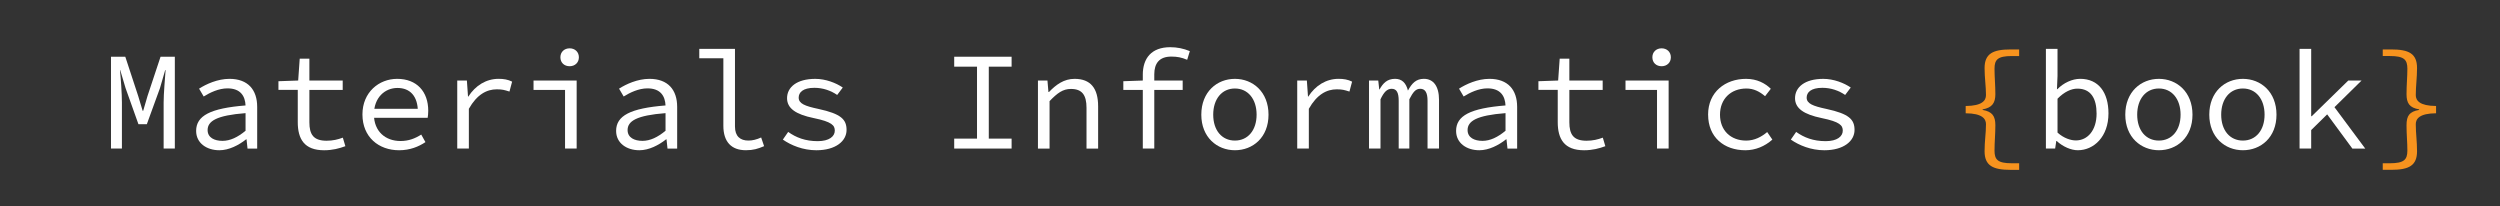 <?xml version="1.0" encoding="UTF-8"?>
<svg id="Layer_1" xmlns="http://www.w3.org/2000/svg" version="1.1" viewBox="0 0 1446.44 119.34">
  <rect x="0" y="0" width="1446.44" height="119.34" fill="#333333" stroke="none"/>
  <!-- Generator: Adobe Illustrator 29.3.1, SVG Export Plug-In . SVG Version: 2.1.0 Build 151)  -->
  <defs>
    <style>
      .st0 {
        fill: #fff;
      }

      .st1 {
        fill: #f7931e;
      }
    </style>
  </defs>
  <g id="Layer_2">
    <g>
      <path class="st0" d="M64.23,32.82h8.26l7.45,22.68,2.59,8.59h.32l2.51-8.59,7.53-22.68h8.26v53.13h-6.48v-26.57c0-5.18.81-14.25,1.13-18.79h-.24l-3,10.37-7.61,20.9h-4.86l-7.45-20.9-3.08-10.37h-.16c.49,4.54,1.13,13.61,1.13,18.79v26.57h-6.32v-53.13h.02Z"/>
      <path class="st0" d="M113.48,75.75c0-8.83,8.26-13.12,28.59-14.74-.24-5.35-2.83-9.88-10.45-9.88-5.1,0-10.12,2.43-13.77,4.7l-2.67-4.54c4.05-2.59,10.69-5.67,17.58-5.67,10.77,0,16.04,6.4,16.04,16.2v24.14h-5.59l-.57-5.35h-.24c-4.29,3.4-9.96,6.32-15.47,6.32-7.37,0-13.45-4.13-13.45-11.18ZM142.07,75.67v-10.21c-16.85,1.3-21.95,4.62-21.95,9.8,0,4.45,4.05,6.24,8.58,6.24s8.83-2.11,13.36-5.83h0Z"/>
      <path class="st0" d="M172.28,70.64v-18.63h-11.18v-5.02l11.42-.4.89-12.64h5.59v12.64h19.28v5.43h-19.28v18.71c0,7.05,2.35,10.69,9.96,10.69,3.64,0,6.56-.73,9.4-1.78l1.46,4.94c-3.56,1.3-7.37,2.35-12.31,2.35-11.5,0-15.23-6.56-15.23-16.28h0Z"/>
      <path class="st0" d="M209.7,66.19c0-12.8,9.56-20.57,20.09-20.57,11.34,0,17.98,7.37,17.98,18.47,0,1.54-.16,3-.32,4.05h-33.29v-5.18h29.32l-1.7,1.86c0-9.31-4.62-13.93-11.83-13.93s-13.61,5.51-13.61,15.31,6.64,15.39,15.39,15.39c4.7,0,8.42-1.46,11.99-3.73l2.43,4.37c-3.89,2.59-8.91,4.7-15.23,4.7-11.82,0-21.22-7.61-21.22-20.73h0Z"/>
      <path class="st0" d="M264.54,46.59h5.59l.65,9.31h.16c4.13-6.4,10.29-10.29,17.58-10.29,2.92,0,5.35.41,7.78,1.62l-1.54,5.75c-2.75-.89-4.21-1.3-7.29-1.3-5.91,0-11.5,3-16.2,11.26v23h-6.72v-39.36h0Z"/>
      <path class="st0" d="M326.91,52.02h-18.22v-5.43h24.95v39.36h-6.72v-33.94h-.01ZM324.23,33.14c0-3.08,2.27-5.18,5.35-5.18s5.35,2.11,5.35,5.18-2.27,5.18-5.35,5.18-5.35-2.02-5.35-5.18Z"/>
      <path class="st0" d="M356.47,75.75c0-8.83,8.26-13.12,28.59-14.74-.24-5.35-2.83-9.88-10.45-9.88-5.1,0-10.12,2.43-13.77,4.7l-2.67-4.54c4.05-2.59,10.69-5.67,17.58-5.67,10.77,0,16.04,6.4,16.04,16.2v24.14h-5.59l-.57-5.35h-.24c-4.29,3.4-9.96,6.32-15.47,6.32-7.37,0-13.45-4.13-13.45-11.18h0ZM385.06,75.67v-10.21c-16.85,1.3-21.95,4.62-21.95,9.8,0,4.45,4.05,6.24,8.58,6.24s8.83-2.11,13.36-5.83h.01Z"/>
      <path class="st0" d="M418.52,72.75v-39.04h-13.93v-5.43h20.65v44.95c0,5.67,3.08,8.1,7.78,8.1,2.27,0,4.7-.57,7.37-1.78l1.7,5.02c-3.64,1.54-6.24,2.35-10.53,2.35-8.42,0-13.04-4.86-13.04-14.17Z"/>
      <path class="st0" d="M452.94,80.77l3.08-4.45c4.54,3.24,9.88,5.35,17.09,5.35,6.64,0,9.88-2.75,9.88-6.07,0-3-1.54-5.1-12.23-7.29-10.29-2.11-15.39-5.59-15.39-11.5,0-6.32,5.59-11.18,16.36-11.18,5.99,0,11.99,2.35,15.88,5.02l-3.24,4.29c-3.64-2.51-8.18-4.13-13.2-4.13-6.64,0-9.07,2.67-9.07,5.67,0,3.4,3.4,4.86,11.5,6.56,13.04,2.83,16.2,6.07,16.2,12.15,0,6.4-6.24,11.74-17.49,11.74-7.69,0-14.58-2.83-19.36-6.16h-.01Z"/>
      <path class="st0" d="M552.08,80.2h13.2v-41.63h-13.2v-5.75h33.21v5.75h-13.2v41.63h13.2v5.75h-33.21v-5.75Z"/>
      <path class="st0" d="M600.52,46.59h5.51l.57,6.64h.32c4.13-4.29,8.67-7.61,14.82-7.61,9.31,0,13.61,5.51,13.61,15.88v24.46h-6.72v-23.57c0-7.45-2.59-10.93-8.99-10.93-4.7,0-7.86,2.35-12.39,7.05v27.46h-6.72v-39.38Z"/>
      <path class="st0" d="M649.93,46.99l11.42-.4h22.92v5.43h-34.34v-5.02h0ZM661.19,43.27c0-9.56,5.02-15.96,15.88-15.96,3.89,0,7.61.73,11.34,2.27l-1.54,5.02c-3.24-1.38-5.75-1.86-9.15-1.86-7.05,0-9.88,3.97-9.88,10.29v42.93h-6.64v-42.68h-.01Z"/>
      <path class="st0" d="M695.05,66.35c0-13.2,9.07-20.73,19.44-20.73s19.44,7.53,19.44,20.73-9.07,20.57-19.44,20.57-19.44-7.53-19.44-20.57ZM727.04,66.35c0-9.07-5.02-15.15-12.55-15.15s-12.55,6.07-12.55,15.15,5.02,14.98,12.55,14.98,12.55-5.99,12.55-14.98Z"/>
      <path class="st0" d="M750.53,46.59h5.59l.65,9.31h.16c4.13-6.4,10.29-10.29,17.58-10.29,2.92,0,5.35.41,7.78,1.62l-1.54,5.75c-2.75-.89-4.21-1.3-7.29-1.3-5.91,0-11.5,3-16.2,11.26v23h-6.72v-39.36h-.01Z"/>
      <path class="st0" d="M792.08,46.59h5.35l.57,5.18h.16c2.02-3.65,4.45-6.16,8.99-6.16,3.89,0,6.32,2.27,7.45,6.8,2.27-4.21,4.7-6.8,9.23-6.8,5.51,0,8.75,4.29,8.75,12.15v28.19h-6.64v-27.7c0-4.54-1.3-6.88-4.21-6.88-2.75,0-4.21,2.02-6.32,6.07v28.51h-6.16v-27.7c0-4.54-1.13-6.88-4.05-6.88-2.75,0-4.54,2.02-6.48,6.07v28.51h-6.64v-39.36h0Z"/>
      <path class="st0" d="M842.46,75.75c0-8.83,8.26-13.12,28.59-14.74-.24-5.35-2.83-9.88-10.45-9.88-5.1,0-10.12,2.43-13.77,4.7l-2.67-4.54c4.05-2.59,10.69-5.67,17.58-5.67,10.77,0,16.04,6.4,16.04,16.2v24.14h-5.59l-.57-5.35h-.24c-4.29,3.4-9.96,6.32-15.47,6.32-7.37,0-13.45-4.13-13.45-11.18ZM871.06,75.67v-10.21c-16.85,1.3-21.95,4.62-21.95,9.8,0,4.45,4.05,6.24,8.58,6.24s8.83-2.11,13.36-5.83h.01Z"/>
      <path class="st0" d="M901.27,70.64v-18.63h-11.18v-5.02l11.42-.4.89-12.64h5.59v12.64h19.28v5.43h-19.28v18.71c0,7.05,2.35,10.69,9.96,10.69,3.64,0,6.56-.73,9.4-1.78l1.46,4.94c-3.56,1.3-7.37,2.35-12.31,2.35-11.5,0-15.23-6.56-15.23-16.28h0Z"/>
      <path class="st0" d="M958.7,52.02h-18.22v-5.43h24.95v39.36h-6.72v-33.94h-.01ZM956.02,33.14c0-3.08,2.27-5.18,5.35-5.18s5.35,2.11,5.35,5.18-2.27,5.18-5.35,5.18-5.35-2.02-5.35-5.18Z"/>
      <path class="st0" d="M988.26,66.35c0-13.2,10.04-20.73,21.95-20.73,6.4,0,11.1,2.59,14.34,5.75l-3.32,4.29c-3.24-2.75-6.64-4.45-10.77-4.45-9.07,0-15.31,6.07-15.31,15.15s6.16,14.98,15.15,14.98c4.86,0,8.91-2.19,12.15-4.94l3,4.37c-4.37,3.89-9.8,6.16-15.63,6.16-12.31,0-21.54-7.53-21.54-20.57h-.02Z"/>
      <path class="st0" d="M1036.13,80.77l3.08-4.45c4.54,3.24,9.88,5.35,17.09,5.35,6.64,0,9.88-2.75,9.88-6.07,0-3-1.54-5.1-12.23-7.29-10.29-2.11-15.39-5.59-15.39-11.5,0-6.32,5.59-11.18,16.36-11.18,5.99,0,11.99,2.35,15.88,5.02l-3.24,4.29c-3.64-2.51-8.18-4.13-13.2-4.13-6.64,0-9.07,2.67-9.07,5.67,0,3.4,3.4,4.86,11.5,6.56,13.04,2.83,16.2,6.07,16.2,12.15,0,6.4-6.24,11.74-17.49,11.74-7.69,0-14.58-2.83-19.36-6.16h-.01Z"/>
      <path class="st1" d="M1148.23,87.49c0-5.91.81-10.21.81-15.63,0-3.16-2.19-6.24-11.74-6.32v-4.21c9.56-.08,11.74-3.16,11.74-6.32,0-5.1-.81-10.04-.81-15.63,0-8.34,4.86-10.77,14.98-10.77h5.02v3.81h-4.21c-8.26,0-10.04,2.11-10.04,7.37,0,4.62.49,9.64.49,14.66s-1.78,7.86-7.37,8.83v.32c5.59.97,7.37,3.56,7.37,8.83s-.49,9.72-.49,14.66c0,5.26,1.78,7.37,10.04,7.37h4.21v3.81h-5.02c-10.12,0-14.98-2.43-14.98-10.77h0Z"/>
      <path class="st0" d="M1189.95,81.58h-.24l-.65,4.37h-5.35V28.28h6.72v15.71l-.32,7.61h.24c3.56-3.64,8.58-5.99,13.2-5.99,10.61,0,16.36,7.86,16.36,20.01,0,13.45-8.42,21.3-17.74,21.3-3.89,0-8.58-2.02-12.23-5.35h.01ZM1213.03,65.7c0-8.67-3.24-14.42-11.1-14.42-3.48,0-7.53,1.78-11.5,5.83v19.6c3.64,3.32,7.78,4.54,10.61,4.54,6.8,0,11.99-5.83,11.99-15.55Z"/>
      <path class="st0" d="M1229.64,66.35c0-13.2,9.07-20.73,19.44-20.73s19.44,7.53,19.44,20.73-9.07,20.57-19.44,20.57-19.44-7.53-19.44-20.57ZM1261.63,66.35c0-9.07-5.02-15.15-12.55-15.15s-12.55,6.07-12.55,15.15,5.02,14.98,12.55,14.98,12.55-5.99,12.55-14.98Z"/>
      <path class="st0" d="M1278.24,66.35c0-13.2,9.07-20.73,19.44-20.73s19.44,7.53,19.44,20.73-9.07,20.57-19.44,20.57-19.44-7.53-19.44-20.57ZM1310.23,66.35c0-9.07-5.02-15.15-12.55-15.15s-12.55,6.07-12.55,15.15,5.02,14.98,12.55,14.98,12.55-5.99,12.55-14.98Z"/>
      <path class="st0" d="M1330.48,28.28h6.72v38.96h.32l21.14-20.65h7.69l-29.16,28.67v10.69h-6.72V28.28h.01ZM1345.63,65.06l4.05-4.37,18.79,25.27h-7.45l-15.39-20.9h0Z"/>
      <path class="st1" d="M1378.6,94.46h4.13c8.26,0,10.12-2.11,10.12-7.37,0-4.94-.49-9.15-.49-14.66s1.7-7.86,7.29-8.83v-.32c-5.59-.97-7.29-3.56-7.29-8.83s.49-10.04.49-14.66c0-5.26-1.86-7.37-10.12-7.37h-4.13v-3.81h4.94c10.21,0,14.9,2.43,14.9,10.77,0,5.59-.73,10.53-.73,15.63,0,3.16,2.19,6.24,11.74,6.32v4.21c-9.56.08-11.74,3.16-11.74,6.32,0,5.43.73,9.72.73,15.63,0,8.34-4.7,10.77-14.9,10.77h-4.94v-3.81h0Z"/>
    </g>
  </g>
</svg>